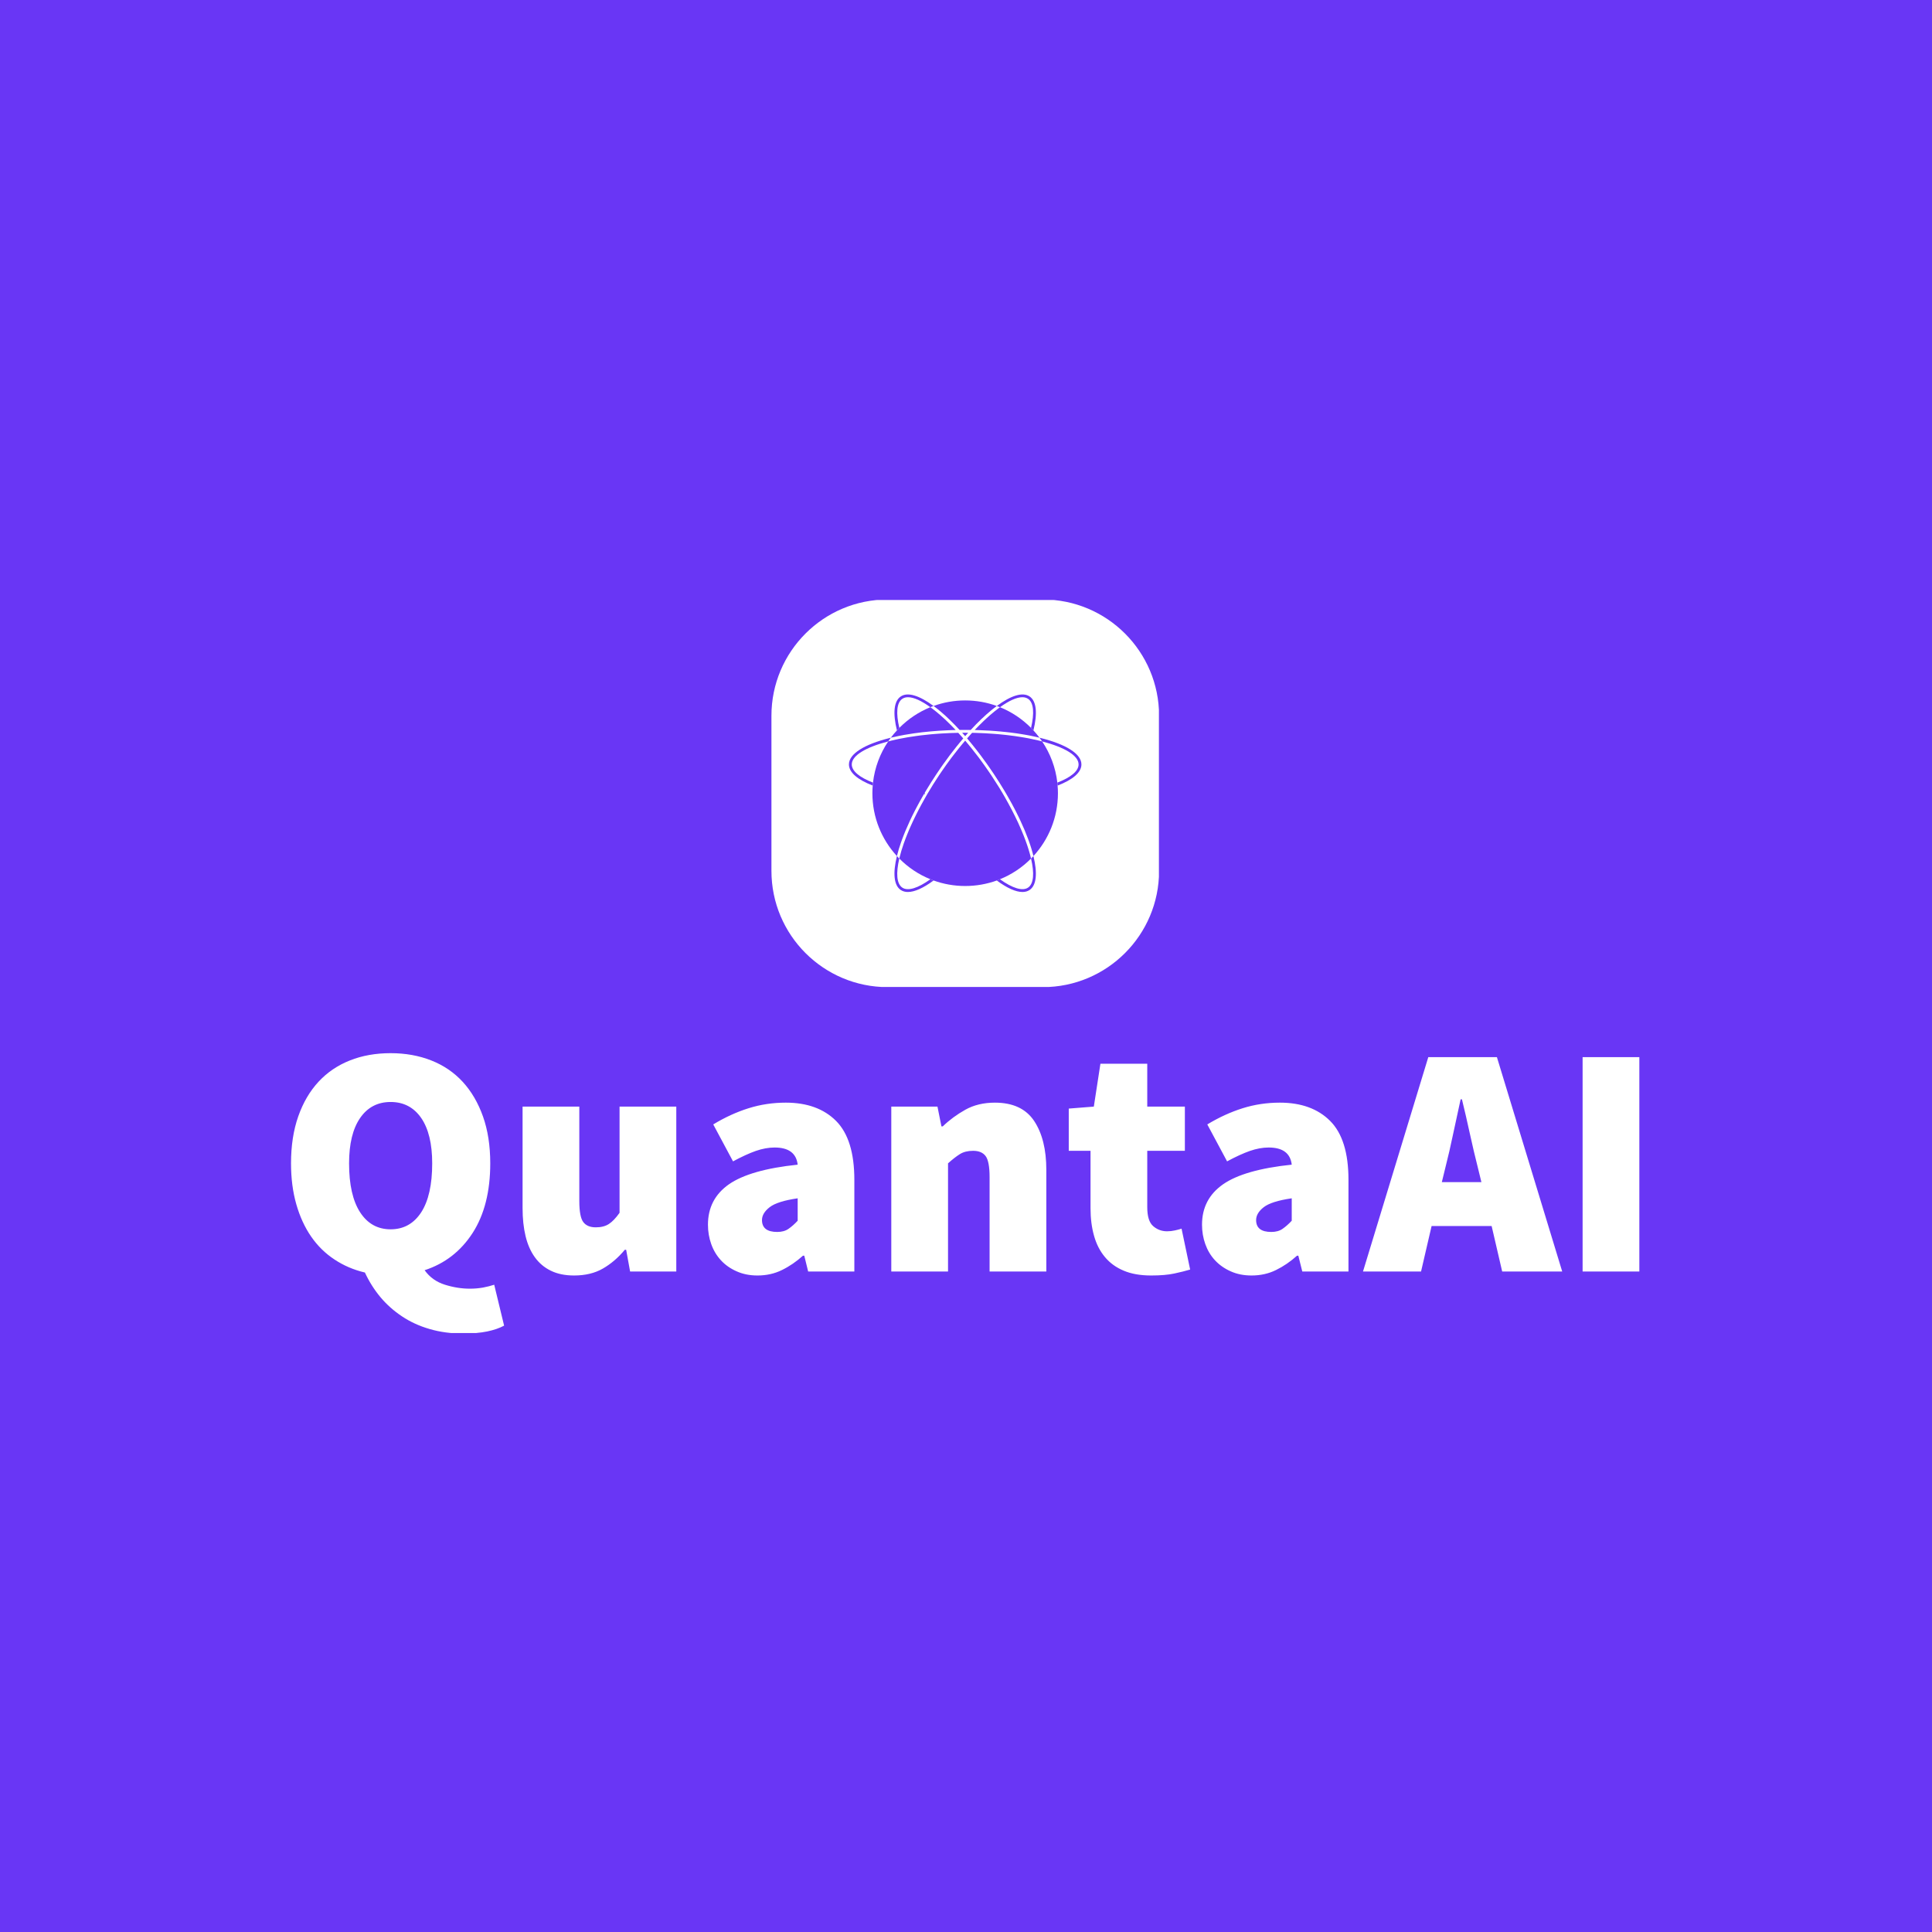 <svg xmlns="http://www.w3.org/2000/svg" version="1.1" xmlns:xlink="http://www.w3.org/1999/xlink" xmlns:svgjs="http://svgjs.dev/svgjs" width="1000" height="1000" viewBox="0 0 1000 1000"><rect width="1000" height="1000" fill="#6936f5"></rect><g transform="matrix(0.7,0,0,0.7,149.576,310.571)"><svg viewBox="0 0 396 215" data-background-color="#6936f5" preserveAspectRatio="xMidYMid meet" height="542" width="1000" xmlns="http://www.w3.org/2000/svg" xmlns:xlink="http://www.w3.org/1999/xlink"><g id="tight-bounds" transform="matrix(1,0,0,1,0.24,-0.154)"><svg viewBox="0 0 395.52 215.307" height="215.307" width="395.52"><g><svg viewBox="0 0 395.52 215.307" height="215.307" width="395.52"><g transform="matrix(1,0,0,1,0,133.069)"><svg viewBox="0 0 395.52 82.239" height="82.239" width="395.52"><g id="textblocktransform"><svg viewBox="0 0 395.52 82.239" height="82.239" width="395.52" id="textblock"><g><svg viewBox="0 0 395.52 82.239" height="82.239" width="395.52"><g transform="matrix(1,0,0,1,0,0)"><svg width="395.52" viewBox="2.2 -33.1 204.38 42.5" height="82.239" data-palette-color="#ffffff"><path d="M17.3-6.4L17.3-6.4Q20.25-6.4 21.93-8.97 23.6-11.55 23.6-16.4L23.6-16.4Q23.6-20.85 21.93-23.28 20.25-25.7 17.3-25.7L17.3-25.7Q14.35-25.7 12.68-23.28 11-20.85 11-16.4L11-16.4Q11-11.55 12.68-8.97 14.35-6.4 17.3-6.4ZM28.3 9.4L28.3 9.4Q25.55 9.4 23.23 8.72 20.9 8.05 19.03 6.8 17.15 5.55 15.75 3.88 14.35 2.2 13.4 0.15L13.4 0.15Q10.85-0.45 8.78-1.83 6.7-3.2 5.25-5.3 3.8-7.4 3-10.2 2.2-13 2.2-16.4L2.2-16.4Q2.2-20.4 3.3-23.53 4.4-26.65 6.38-28.78 8.35-30.9 11.13-32 13.9-33.1 17.3-33.1L17.3-33.1Q20.65-33.1 23.45-32 26.25-30.9 28.23-28.75 30.2-26.6 31.3-23.5 32.4-20.4 32.4-16.4L32.4-16.4Q32.4-10 29.73-5.85 27.05-1.7 22.45-0.2L22.45-0.2Q23.6 1.4 25.53 2 27.45 2.6 29.3 2.6L29.3 2.6Q30.35 2.6 31.3 2.43 32.25 2.25 33 2L33 2 34.5 8.2Q33.5 8.75 31.95 9.08 30.4 9.4 28.3 9.4ZM45.1 0.6L45.1 0.6Q43.05 0.6 41.57-0.13 40.1-0.85 39.15-2.18 38.2-3.5 37.75-5.38 37.3-7.25 37.3-9.6L37.3-9.6 37.3-25 45.9-25 45.9-10.7Q45.9-8.3 46.5-7.5 47.1-6.7 48.4-6.7L48.4-6.7Q49.6-6.7 50.37-7.2 51.15-7.7 52-8.9L52-8.9 52-25 60.6-25 60.6 0 53.6 0 53-3.3 52.8-3.3Q51.3-1.5 49.47-0.45 47.65 0.6 45.1 0.6ZM72.9 0.6L72.9 0.6Q71.15 0.6 69.75-0.03 68.34-0.65 67.37-1.7 66.4-2.75 65.9-4.15 65.4-5.55 65.4-7.1L65.4-7.1Q65.4-11 68.59-13.23 71.8-15.45 79-16.2L79-16.2Q78.7-18.8 75.5-18.8L75.5-18.8Q74.15-18.8 72.65-18.28 71.15-17.75 69.2-16.7L69.2-16.7 66.2-22.3Q68.84-23.9 71.55-24.75 74.25-25.6 77.2-25.6L77.2-25.6Q82.05-25.6 84.82-22.83 87.59-20.05 87.59-13.9L87.59-13.9 87.59 0 80.59 0 80-2.4 79.8-2.4Q78.3-1.05 76.62-0.23 74.95 0.6 72.9 0.6ZM75.9-6L75.9-6Q76.95-6 77.62-6.48 78.3-6.95 79-7.7L79-7.7 79-11.1Q75.9-10.65 74.75-9.75 73.59-8.85 73.59-7.8L73.59-7.8Q73.59-6 75.9-6ZM101.79 0L93.19 0 93.19-25 100.19-25 100.79-22 100.99-22Q102.49-23.45 104.42-24.53 106.34-25.6 108.89-25.6L108.89-25.6Q112.99-25.6 114.84-22.83 116.69-20.05 116.69-15.4L116.69-15.4 116.69 0 108.09 0 108.09-14.3Q108.09-16.7 107.49-17.5 106.89-18.3 105.59-18.3L105.59-18.3Q104.39-18.3 103.59-17.8 102.79-17.3 101.79-16.4L101.79-16.4 101.79 0ZM132.59 0.6L132.59 0.6Q130.14 0.6 128.42-0.13 126.69-0.85 125.57-2.2 124.44-3.55 123.92-5.43 123.39-7.3 123.39-9.6L123.39-9.6 123.39-18.3 120.09-18.3 120.09-24.7 123.89-25 124.89-31.5 131.99-31.5 131.99-25 137.69-25 137.69-18.3 131.99-18.3 131.99-9.75Q131.99-7.65 132.89-6.88 133.79-6.1 134.99-6.1L134.99-6.1Q135.59-6.1 136.17-6.23 136.74-6.35 137.19-6.5L137.19-6.5 138.49-0.3Q137.49 0 136.09 0.3 134.69 0.6 132.59 0.6ZM147.79 0.6L147.79 0.6Q146.04 0.6 144.64-0.03 143.24-0.65 142.26-1.7 141.29-2.75 140.79-4.15 140.29-5.55 140.29-7.1L140.29-7.1Q140.29-11 143.49-13.23 146.69-15.45 153.89-16.2L153.89-16.2Q153.59-18.8 150.39-18.8L150.39-18.8Q149.04-18.8 147.54-18.28 146.04-17.75 144.09-16.7L144.09-16.7 141.09-22.3Q143.74-23.9 146.44-24.75 149.14-25.6 152.09-25.6L152.09-25.6Q156.94-25.6 159.71-22.83 162.49-20.05 162.49-13.9L162.49-13.9 162.49 0 155.49 0 154.89-2.4 154.69-2.4Q153.19-1.05 151.51-0.23 149.84 0.6 147.79 0.6ZM150.79-6L150.79-6Q151.84-6 152.51-6.48 153.19-6.95 153.89-7.7L153.89-7.7 153.89-11.1Q150.79-10.65 149.64-9.75 148.49-8.85 148.49-7.8L148.49-7.8Q148.49-6 150.79-6ZM177.19-15.8L177.19-15.8 176.64-13.55 182.64-13.55 182.09-15.8Q181.49-18.15 180.89-20.9 180.29-23.65 179.69-26.1L179.69-26.1 179.49-26.1Q178.94-23.6 178.36-20.88 177.79-18.15 177.19-15.8ZM173.49 0L164.69 0 174.59-32.5 184.99-32.5 194.89 0 185.79 0 184.19-6.9 175.09-6.9 173.49 0ZM206.58 0L197.98 0 197.98-32.5 206.58-32.5 206.58 0Z" opacity="1" transform="matrix(1,0,0,1,0,0)" fill="#ffffff" class="wordmark-text-0" data-fill-palette-color="primary" id="text-0"></path></svg></g></svg></g></svg></g></svg></g><g transform="matrix(1,0,0,1,140.933,0)"><svg viewBox="0 0 113.654 113.654" height="113.654" width="113.654"><g><svg></svg></g><g id="icon-0"><svg viewBox="0 0 113.654 113.654" height="113.654" width="113.654"><g><path transform="scale(1.137,1.137)" d="M30 100c-16.569 0-30-13.431-30-30v-40c0-16.569 13.431-30 30-30h40c16.569 0 30 13.431 30 30v40c0 16.569-13.431 30-30 30z" fill="#ffffff" fill-rule="nonzero" stroke="none" stroke-width="1" stroke-linecap="butt" stroke-linejoin="miter" stroke-miterlimit="10" stroke-dasharray="" stroke-dashoffset="0" font-family="none" font-weight="none" font-size="none" text-anchor="none" style="mix-blend-mode: normal" data-fill-palette-color="accent"></path></g><g transform="matrix(1,0,0,1,22.731,27.858)"><svg viewBox="0 0 68.192 57.937" height="57.937" width="68.192"><g><svg xmlns="http://www.w3.org/2000/svg" xmlns:xlink="http://www.w3.org/1999/xlink" version="1.1" x="0" y="0" viewBox="8.61 15.23 81.86 69.55" enable-background="new 0 0 100 100" xml:space="preserve" height="57.937" width="68.192" class="icon-z$-0" data-fill-palette-color="quaternary" id="z$-0"><g fill="#6936f5" data-fill-palette-color="quaternary"><path d="M46.19 27.75c-0.15 0-0.31 0.01-0.46 0.01-0.35 0.01-0.69 0.02-1.04 0.03-0.44 0.02-0.88 0.03-1.32 0.05-0.45 0.02-0.89 0.04-1.33 0.07-0.45 0.02-0.89 0.05-1.32 0.07-0.51 0.03-1.02 0.07-1.53 0.11-0.58 0.04-1.16 0.09-1.73 0.14-2.08 0.18-4.08 0.41-6 0.69-1.13 0.16-2.23 0.34-3.3 0.53-0.37 0.07-0.74 0.13-1.1 0.21-0.19 0.03-0.37 0.06-0.56 0.1-0.15 0.03-0.31 0.06-0.46 0.09v0.01c-0.9 0.17-1.77 0.36-2.61 0.57-0.02 0.01-0.05 0.01-0.07 0.02 0.67-0.89 1.38-1.75 2.15-2.57 0.26-0.3 0.54-0.59 0.84-0.88 3.08-3.11 6.79-5.61 10.93-7.29 0.01 0.01 0.02 0.01 0.03 0.03 0.21 0.14 0.42 0.3 0.63 0.46 0.89 0.67 1.81 1.41 2.75 2.23 0.47 0.4 0.95 0.83 1.43 1.28 0.25 0.22 0.49 0.45 0.73 0.68 0.49 0.46 0.98 0.94 1.47 1.44 0.21 0.2 0.42 0.41 0.62 0.62C45.36 26.87 45.77 27.3 46.19 27.75z" fill="#6936f5" data-fill-palette-color="quaternary"></path><path d="M26.5 29.76c-0.15 0.03-0.31 0.06-0.46 0.1v-0.01C26.19 29.82 26.35 29.79 26.5 29.76z" fill="#6936f5" data-fill-palette-color="quaternary"></path><path d="M60.67 19.28c-0.43 0.32-0.86 0.65-1.29 0.99-0.22 0.18-0.45 0.35-0.67 0.54-2.29 1.88-4.73 4.21-7.22 6.92-0.65-0.01-1.29-0.02-1.95-0.02-0.66 0-1.32 0.01-1.97 0.01-2.25-2.44-4.44-4.58-6.53-6.35-0.46-0.39-0.9-0.75-1.34-1.1-0.44-0.34-0.87-0.67-1.29-0.99 3.47-1.26 7.22-1.95 11.13-1.95C53.45 17.33 57.2 18.02 60.67 19.28z" fill="#6936f5" data-fill-palette-color="quaternary"></path><path d="M75.71 30.45c-0.5-0.12-1.01-0.24-1.53-0.35-0.37-0.09-0.75-0.17-1.14-0.24-0.15-0.04-0.3-0.07-0.45-0.1-0.19-0.04-0.38-0.07-0.57-0.11-0.36-0.07-0.73-0.13-1.1-0.2-0.56-0.1-1.14-0.2-1.72-0.29-0.53-0.09-1.06-0.17-1.61-0.25-0.67-0.09-1.35-0.18-2.04-0.27-0.59-0.07-1.19-0.14-1.8-0.2-0.63-0.07-1.26-0.13-1.91-0.19-0.64-0.06-1.29-0.11-1.95-0.16-0.61-0.05-1.22-0.09-1.84-0.13-1.09-0.06-2.2-0.12-3.33-0.15-0.45-0.02-0.9-0.04-1.36-0.05-0.16 0-0.31-0.01-0.47-0.01 0.12-0.14 0.25-0.26 0.37-0.39 0.25-0.27 0.5-0.52 0.75-0.78s0.5-0.51 0.75-0.75c0.49-0.5 0.98-0.98 1.47-1.44 0.24-0.23 0.48-0.46 0.73-0.68 0.48-0.45 0.96-0.88 1.43-1.28 0.94-0.82 1.86-1.56 2.75-2.23 0.21-0.16 0.42-0.32 0.63-0.46 0.01-0.02 0.02-0.02 0.03-0.03 4.14 1.68 7.85 4.18 10.93 7.29 0.29 0.29 0.57 0.58 0.84 0.88C74.33 28.7 75.04 29.56 75.71 30.45z" fill="#6936f5" data-fill-palette-color="quaternary"></path><path d="M49.54 29.91c-0.35-0.41-0.71-0.8-1.06-1.19 0.35-0.01 0.71-0.01 1.06-0.01 0.35 0 0.7 0 1.05 0.01-0.1 0.12-0.21 0.24-0.32 0.36C50.03 29.35 49.78 29.63 49.54 29.91z" fill="#6936f5" data-fill-palette-color="quaternary"></path><path d="M48.86 30.7c-0.39 0.46-0.79 0.93-1.18 1.41-0.4 0.48-0.79 0.96-1.19 1.46-1.58 1.97-3.17 4.08-4.73 6.29-0.27 0.38-0.53 0.75-0.79 1.13-0.52 0.75-1.04 1.51-1.55 2.28-1.28 1.93-2.49 3.84-3.62 5.73-0.2 0.33-0.4 0.66-0.59 1-0.04 0.07-0.09 0.15-0.13 0.22-0.19 0.33-0.38 0.65-0.56 0.97-0.37 0.64-0.72 1.27-1.07 1.9-0.28 0.5-0.55 1.01-0.82 1.52-0.26 0.49-0.52 0.97-0.77 1.46-1.29 2.5-2.41 4.92-3.37 7.22-0.19 0.46-0.38 0.91-0.55 1.36-0.18 0.45-0.35 0.89-0.51 1.33-0.17 0.44-0.32 0.87-0.47 1.3-0.58 1.64-1.05 3.19-1.4 4.65-0.01 0.04-0.02 0.07-0.03 0.1-0.01 0.03-0.02 0.06-0.03 0.09C20.14 66.3 16.87 58.53 16.87 50c0-0.91 0.04-1.81 0.12-2.7 0.02-0.35 0.05-0.69 0.09-1.03 0.61-5.33 2.49-10.26 5.35-14.5v-0.01c0.39-0.1 0.79-0.2 1.2-0.3 0.47-0.11 0.94-0.23 1.43-0.33 0.38-0.09 0.76-0.17 1.15-0.25 0.04-0.01 0.09-0.02 0.13-0.03 0.34-0.06 0.68-0.13 1.03-0.19 0.31-0.06 0.63-0.12 0.95-0.18 0.36-0.07 0.72-0.13 1.09-0.2 0.99-0.16 2.01-0.31 3.04-0.45 0.46-0.07 0.92-0.13 1.39-0.19 1.06-0.13 2.15-0.25 3.25-0.35 0.37-0.04 0.75-0.07 1.13-0.1 0.49-0.04 0.99-0.08 1.48-0.12 0.38-0.03 0.77-0.06 1.17-0.08 0.33-0.02 0.67-0.04 1.01-0.06 1.71-0.1 3.45-0.17 5.22-0.2C47.69 29.37 48.27 30.02 48.86 30.7z" fill="#6936f5" data-fill-palette-color="quaternary"></path><path d="M25.5 72.12c0.01-0.03 0.02-0.06 0.03-0.09-0.01 0.03-0.01 0.06-0.02 0.1C25.5 72.12 25.5 72.12 25.5 72.12z" fill="#6936f5" data-fill-palette-color="quaternary"></path><path d="M26.4 72.77c-0.02 0.08-0.04 0.16-0.05 0.23h-0.01C26.36 72.93 26.38 72.85 26.4 72.77z" fill="#6936f5" data-fill-palette-color="quaternary"></path><path d="M34.08 54.07c-0.58 1.09-1.14 2.16-1.67 3.21C32.93 56.22 33.5 55.15 34.08 54.07z" fill="#6936f5" data-fill-palette-color="quaternary"></path><path d="M35.36 50.26c-0.09-0.01-0.19-0.03-0.28-0.04 0.04-0.07 0.09-0.15 0.13-0.22C35.26 50.09 35.31 50.18 35.36 50.26z" fill="#6936f5" data-fill-palette-color="quaternary"></path><path d="M82.2 50c0 8.54-3.28 16.31-8.63 22.13-0.09-0.38-0.19-0.77-0.3-1.16-0.1-0.39-0.22-0.79-0.34-1.2-0.25-0.84-0.53-1.71-0.85-2.6-0.12-0.37-0.26-0.75-0.41-1.13-0.74-2.01-1.63-4.13-2.67-6.34-0.18-0.4-0.37-0.79-0.56-1.19-0.39-0.8-0.79-1.6-1.2-2.41-0.83-1.61-1.72-3.25-2.68-4.91-0.18-0.32-0.37-0.65-0.56-0.97-0.04-0.07-0.09-0.15-0.13-0.22-0.19-0.34-0.39-0.67-0.59-1-1.13-1.89-2.34-3.8-3.62-5.73-0.39-0.58-0.78-1.16-1.17-1.72-0.39-0.57-0.78-1.13-1.17-1.69-0.79-1.11-1.58-2.2-2.37-3.25-0.39-0.52-0.78-1.03-1.18-1.54-0.38-0.49-0.76-0.97-1.14-1.44-0.41-0.52-0.82-1.02-1.23-1.52-0.37-0.45-0.74-0.89-1.1-1.32-0.03-0.03-0.05-0.06-0.08-0.09 0.25-0.29 0.5-0.57 0.75-0.85 0.33-0.38 0.67-0.75 1.01-1.12h0.05c0.51 0.01 1.02 0.02 1.52 0.04 2.07 0.06 4.1 0.17 6.07 0.32 0.56 0.04 1.1 0.08 1.64 0.13 0.74 0.07 1.47 0.14 2.19 0.22 0.42 0.04 0.83 0.09 1.24 0.14 1.61 0.19 3.18 0.41 4.68 0.66 0.44 0.07 0.87 0.14 1.3 0.22 0.35 0.06 0.7 0.12 1.04 0.19 0.26 0.05 0.52 0.1 0.78 0.16 0.09 0.02 0.17 0.03 0.25 0.05 0.85 0.17 1.67 0.35 2.47 0.54 0.46 0.11 0.92 0.22 1.37 0.34 0.02 0.01 0.04 0.01 0.06 0.02 2.85 4.24 4.74 9.18 5.35 14.51 0.04 0.34 0.07 0.69 0.09 1.04C82.16 48.2 82.2 49.09 82.2 50z" fill="#6936f5" data-fill-palette-color="quaternary"></path><path d="M76.64 31.76c-0.02-0.01-0.04-0.01-0.06-0.02l-0.14-0.27C76.51 31.57 76.58 31.67 76.64 31.76z" fill="#6936f5" data-fill-palette-color="quaternary"></path><path d="M72.73 73c-3.09 3.12-6.81 5.62-10.95 7.29-0.37 0.16-0.74 0.3-1.11 0.44-3.47 1.25-7.22 1.94-11.13 1.94-3.91 0-7.66-0.69-11.13-1.94-0.38-0.14-0.75-0.29-1.12-0.44-4.14-1.67-7.86-4.17-10.94-7.29 0.01-0.07 0.03-0.15 0.05-0.23 0.37-1.56 0.87-3.25 1.5-5.04 0.2-0.58 0.42-1.17 0.65-1.77 0.17-0.44 0.34-0.89 0.53-1.35 0.15-0.37 0.3-0.74 0.46-1.12 0.09-0.22 0.19-0.45 0.28-0.68 0.2-0.45 0.4-0.9 0.6-1.35 0.46-1.02 0.94-2.07 1.47-3.13 0.17-0.35 0.34-0.7 0.52-1.05 0.53-1.05 1.09-2.12 1.67-3.21 0.49-0.91 1.01-1.83 1.54-2.76 0.06-0.1 0.12-0.21 0.18-0.31 0.13-0.22 0.25-0.44 0.38-0.66 0.07-0.11 0.13-0.22 0.2-0.34 1.2-2.04 2.5-4.11 3.87-6.18 0.38-0.57 0.75-1.12 1.14-1.68 1.03-1.5 2.08-2.97 3.13-4.38 0.28-0.37 0.56-0.74 0.84-1.1 0.23-0.31 0.46-0.61 0.7-0.9 0.37-0.49 0.75-0.97 1.14-1.45 0.34-0.42 0.68-0.84 1.03-1.26 0.43-0.53 0.87-1.06 1.31-1.57 1.39 1.63 2.78 3.36 4.17 5.18 0.28 0.36 0.56 0.73 0.84 1.1 1.05 1.41 2.1 2.88 3.13 4.38 0.39 0.56 0.76 1.11 1.14 1.68 0.91 1.38 1.79 2.76 2.64 4.12 0.2 0.33 0.4 0.66 0.59 0.98 0.22 0.36 0.44 0.72 0.65 1.08 0.06 0.12 0.13 0.23 0.2 0.34 0.12 0.22 0.25 0.44 0.38 0.66 0.06 0.1 0.12 0.21 0.18 0.31 1.8 3.14 3.39 6.22 4.75 9.15 0.15 0.33 0.3 0.66 0.44 0.99 1.07 2.37 1.97 4.64 2.69 6.76 0.15 0.43 0.29 0.85 0.41 1.26 0.14 0.41 0.26 0.82 0.37 1.22 0.12 0.39 0.22 0.78 0.33 1.15 0 0.01 0 0.02 0 0.02C72.55 72.25 72.64 72.63 72.73 73z" fill="#6936f5" data-fill-palette-color="quaternary"></path><g fill="#6936f5" data-fill-palette-color="quaternary"><path d="M22.87 30.57v0.01c-8.78 2.21-14.26 5.52-14.26 9.28 0 2.83 3.1 5.41 8.38 7.44 0.02-0.35 0.05-0.69 0.09-1.03-4.68-1.83-7.47-4.04-7.47-6.41 0-3.13 4.9-6.01 12.64-8.05 0.06-0.02 0.12-0.04 0.18-0.05 0.3-0.44 0.61-0.88 0.93-1.31C23.2 30.49 23.03 30.53 22.87 30.57zM75.95 30.51c-0.08-0.02-0.16-0.04-0.24-0.06 0.25 0.34 0.5 0.68 0.73 1.02l0.14 0.27c0.02 0.01 0.04 0.01 0.06 0.02 7.85 2.05 12.83 4.95 12.83 8.1 0 2.37-2.79 4.58-7.48 6.41 0.04 0.34 0.07 0.69 0.09 1.04 5.29-2.04 8.39-4.61 8.39-7.45C90.47 36.06 84.88 32.72 75.95 30.51z" fill="#6936f5" data-fill-palette-color="quaternary"></path></g><g fill="#6936f5" data-fill-palette-color="quaternary"><path d="M26.04 29.85v0.01c0.15-0.04 0.31-0.07 0.46-0.1C26.35 29.79 26.19 29.82 26.04 29.85zM23.43 30.43c0.84-0.21 1.71-0.4 2.61-0.57C25.14 30.04 24.28 30.23 23.43 30.43z" fill="#6936f5" data-fill-palette-color="quaternary"></path></g><g fill="#6936f5" data-fill-palette-color="quaternary"><path d="M72.21 15.92c-2.47-1.64-6.6-0.29-11.53 3.36 0.01 0 0.01 0.01 0.02 0.01 0.27 0.1 0.54 0.2 0.8 0.31 0.1 0.03 0.2 0.07 0.3 0.11 3.12-2.26 5.84-3.51 7.87-3.51 0.76 0 1.43 0.18 1.99 0.55 2.03 1.35 2.28 5.09 1.07 10.25 0.29 0.29 0.57 0.58 0.84 0.88C75.03 21.91 74.69 17.57 72.21 15.92zM35.21 50c-0.04 0.07-0.09 0.15-0.13 0.22 0.09 0.01 0.19 0.03 0.28 0.04C35.31 50.18 35.26 50.09 35.21 50zM37.29 80.29c-4.41 3.18-7.93 4.25-9.87 2.96-2.03-1.35-2.28-5.08-1.08-10.24 0 0 0 0 0.01-0.01 0.01-0.07 0.03-0.15 0.05-0.23-0.02 0.08-0.04 0.16-0.06 0.23-0.16-0.15-0.31-0.3-0.45-0.46-0.13-0.14-0.26-0.27-0.38-0.41l-0.01 0.01c-1.45 5.96-1.11 10.3 1.37 11.94 0.7 0.47 1.53 0.7 2.49 0.7 2.36 0 5.44-1.38 9.05-4.05C38.03 80.59 37.66 80.44 37.29 80.29z" fill="#6936f5" data-fill-palette-color="quaternary"></path></g><g fill="#6936f5" data-fill-palette-color="quaternary"><path d="M26.04 29.85v0.01c0.15-0.04 0.31-0.07 0.46-0.1C26.35 29.79 26.19 29.82 26.04 29.85zM73.57 72.13c-0.27 0.29-0.55 0.59-0.84 0.87 1.21 5.16 0.96 8.9-1.07 10.25-1.95 1.29-5.46 0.21-9.88-2.96-0.37 0.16-0.74 0.3-1.11 0.44 3.61 2.67 6.69 4.05 9.04 4.05 0.96 0 1.8-0.23 2.5-0.7C74.68 82.43 75.03 78.09 73.57 72.13z" fill="#6936f5" data-fill-palette-color="quaternary"></path><path d="M38.4 19.28c-0.38 0.13-0.75 0.28-1.12 0.43-3.12-2.26-5.84-3.51-7.87-3.51-0.77 0-1.43 0.18-1.99 0.55-2.03 1.35-2.28 5.09-1.07 10.25-0.3 0.29-0.58 0.58-0.84 0.88-1.47-5.97-1.12-10.31 1.36-11.96C29.34 14.28 33.47 15.63 38.4 19.28z" fill="#6936f5" data-fill-palette-color="quaternary"></path></g><g fill="#6936f5" data-fill-palette-color="quaternary"><path d="M25.51 72.13c0.01-0.04 0.01-0.07 0.02-0.1-0.01 0.03-0.02 0.06-0.03 0.09 0 0.01 0 0.01 0 0.02 0.13 0.13 0.25 0.27 0.39 0.4C25.76 72.4 25.63 72.27 25.51 72.13zM32.41 57.28c0.53-1.05 1.09-2.12 1.67-3.21C33.5 55.15 32.93 56.22 32.41 57.28zM35.21 50c-0.04 0.07-0.09 0.15-0.13 0.22 0.09 0.01 0.19 0.03 0.28 0.04C35.31 50.18 35.26 50.09 35.21 50z" fill="#6936f5" data-fill-palette-color="quaternary"></path></g></g></svg></g></svg></g></svg></g></svg></g><g></g></svg></g><defs></defs></svg><rect width="395.52" height="215.307" fill="none" stroke="none" visibility="hidden"></rect></g></svg></g></svg>